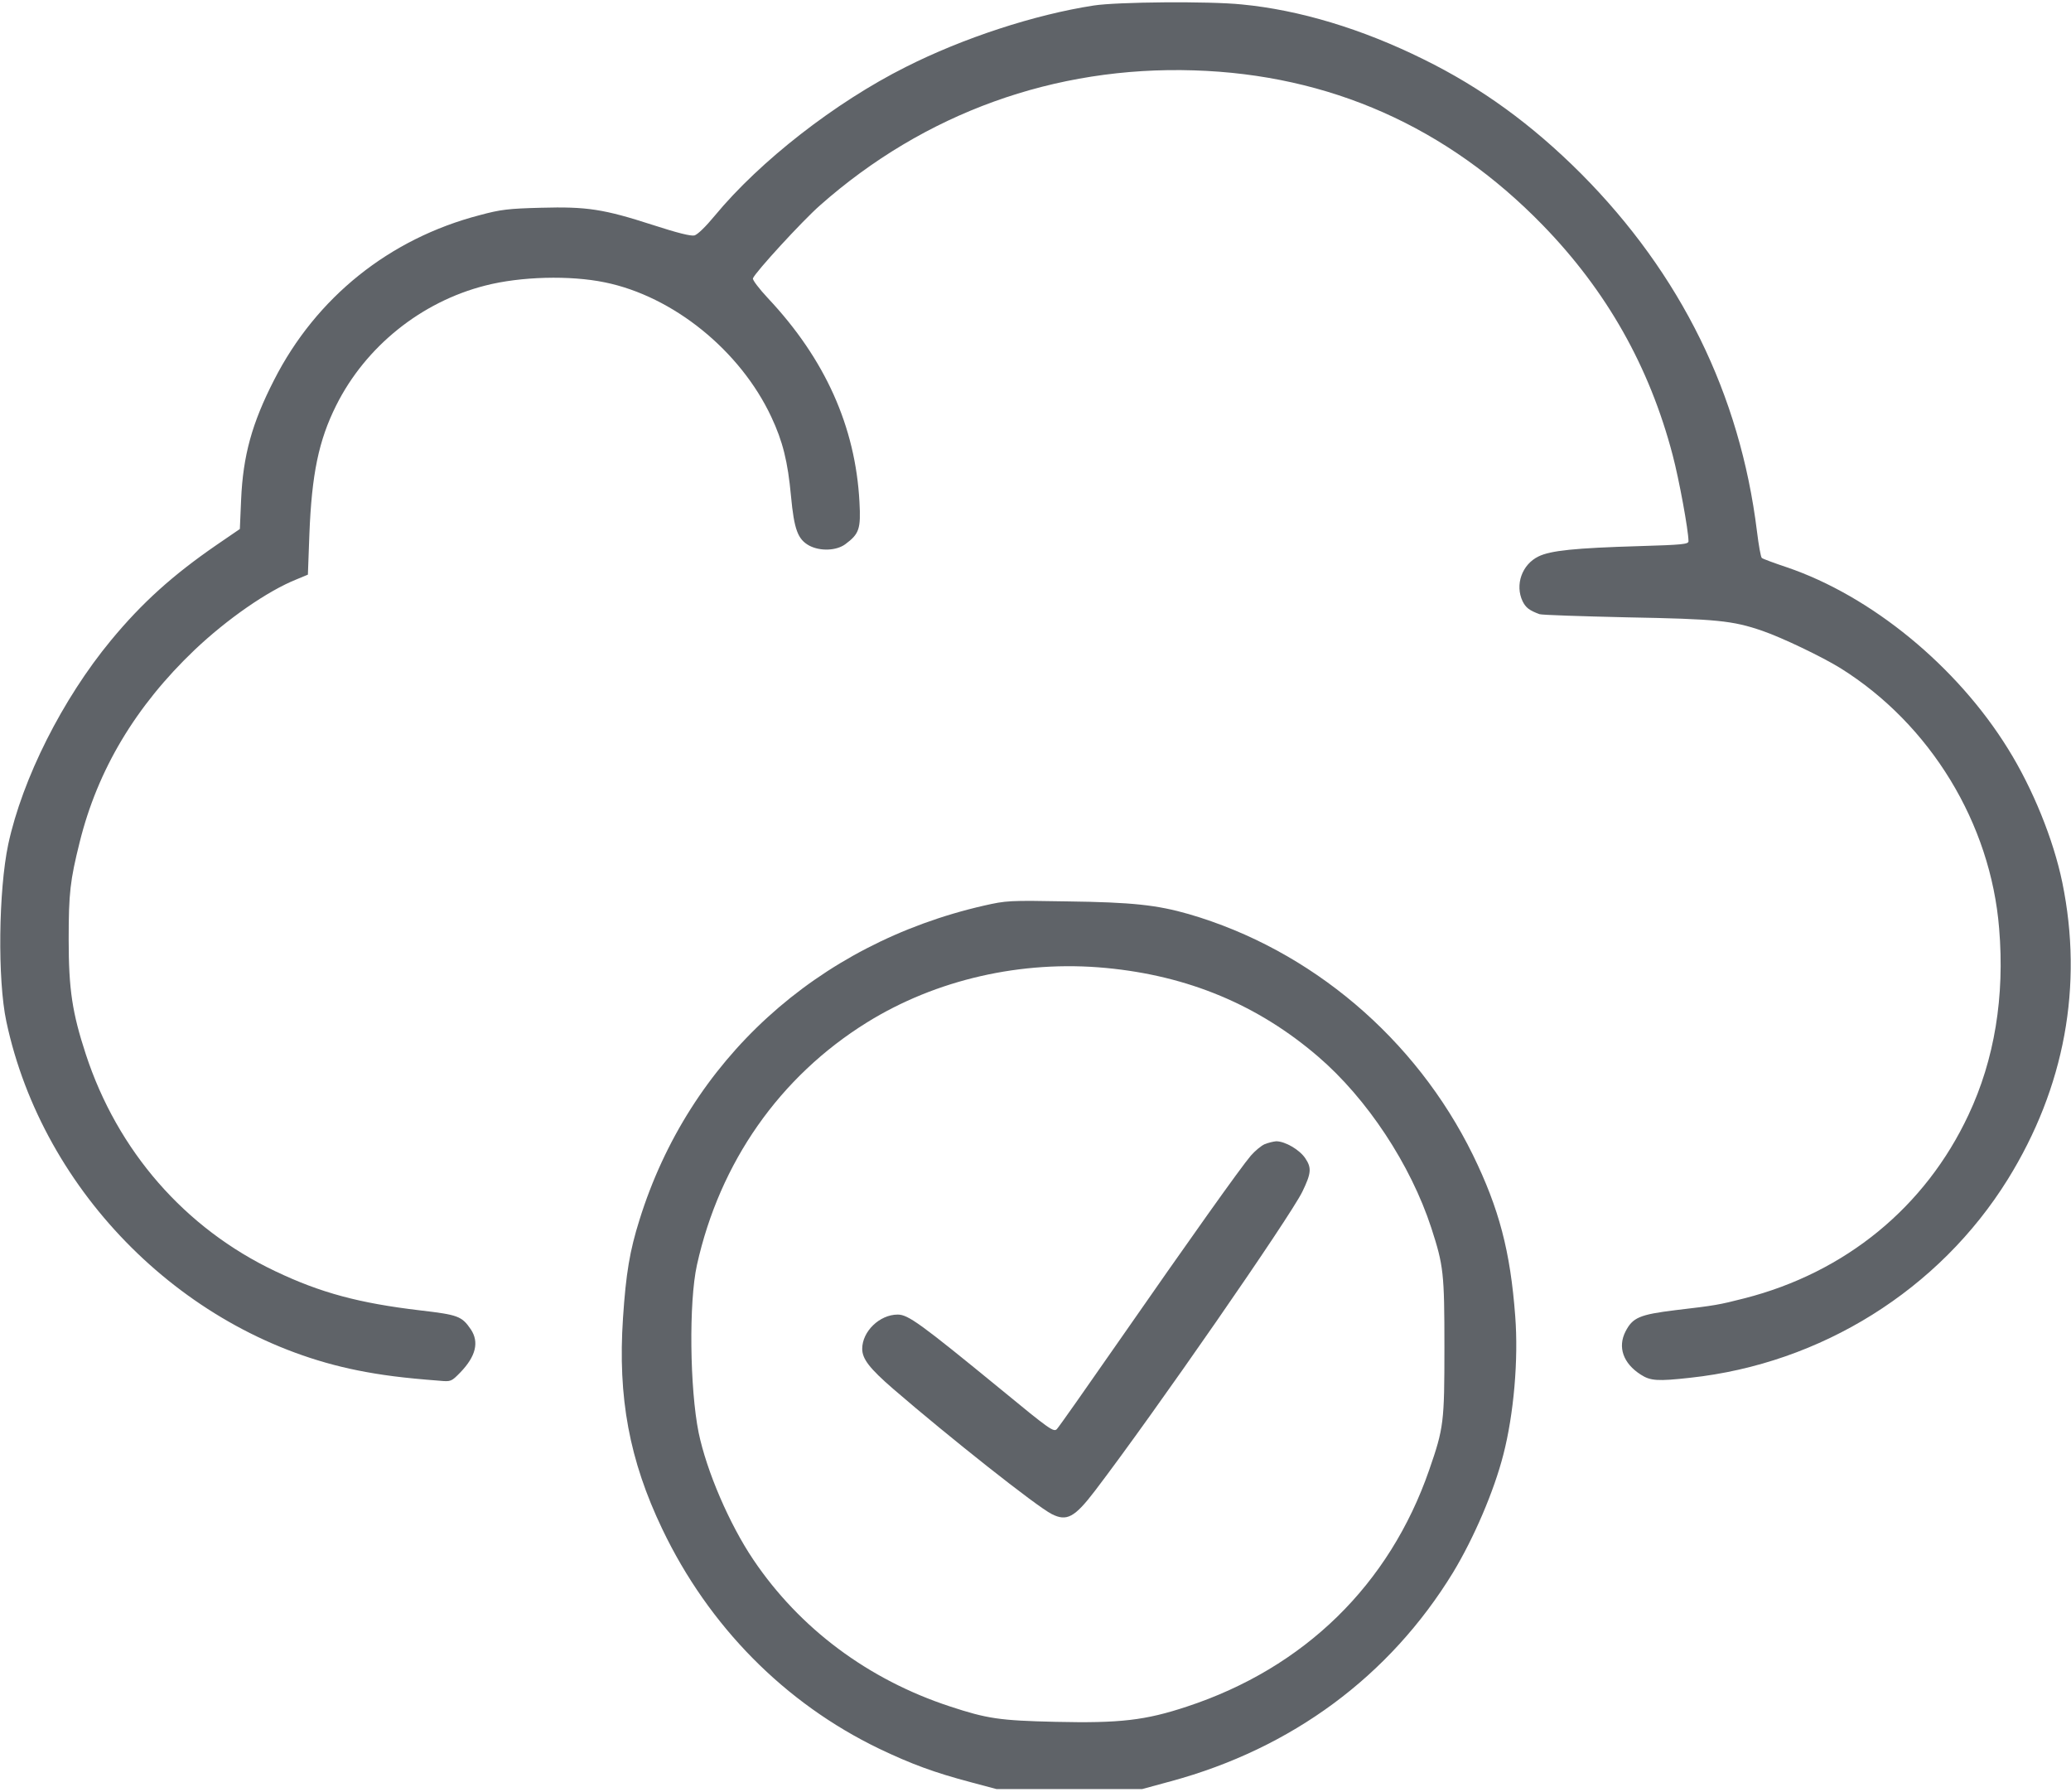<?xml version="1.0" standalone="no" ?>
<!DOCTYPE svg PUBLIC "-//W3C//DTD SVG 20010904//EN"
  "http://www.w3.org/TR/2001/REC-SVG-20010904/DTD/svg10.dtd">
<svg
  version="1.0"
  xmlns="http://www.w3.org/2000/svg"
  width="980pt"
  height="848pt"
  viewBox="0 0 980 848"
  preserveAspectRatio="xMidYMid meet"
>

<g
    transform="translate(0,848) scale(0.1,-0.1)"
    fill="#5f6368"
    stroke="none"
  >
<path
      d="M5176 8454 c-280 -43 -619 -154 -890 -291 -333 -167 -690 -445 -904
-704 -43 -52 -81 -89 -96 -93 -17 -4 -81 12 -195 49 -235 76 -314 88 -531 82
-153 -4 -190 -8 -290 -35 -427 -111 -774 -389 -973 -780 -105 -205 -147 -358
-156 -566 l-6 -139 -111 -76 c-206 -142 -351 -272 -499 -451 -229 -277 -419
-654 -486 -965 -46 -218 -51 -641 -9 -838 173 -814 853 -1489 1662 -1651 110
-22 216 -36 388 -49 54 -5 56 -4 99 40 73 76 89 143 49 203 -43 63 -61 69
-241 90 -287 34 -470 83 -684 185 -428 203 -747 569 -897 1027 -64 196 -81
306 -81 543 0 220 7 279 52 460 85 343 265 644 544 910 153 145 345 279 483
334 l53 22 7 190 c11 285 44 445 127 611 139 278 402 490 706 567 167 43 401
49 565 15 324 -66 641 -323 788 -637 54 -115 78 -211 93 -374 15 -159 32 -205
87 -235 52 -27 128 -24 170 7 66 49 74 72 67 200 -19 357 -163 677 -433 964
-42 45 -74 87 -71 94 11 29 233 271 317 345 494 437 1111 660 1770 639 642
-20 1198 -267 1651 -733 302 -311 504 -668 614 -1087 30 -113 75 -357 75 -408
0 -14 -29 -17 -232 -23 -306 -9 -421 -21 -478 -49 -78 -38 -112 -134 -75 -212
15 -30 31 -43 80 -61 11 -4 198 -10 415 -15 422 -8 498 -15 640 -64 93 -32
283 -123 370 -177 425 -266 710 -734 750 -1231 27 -322 -22 -621 -145 -882
-204 -436 -582 -746 -1060 -868 -121 -31 -138 -34 -326 -56 -171 -21 -203 -35
-237 -101 -38 -74 -11 -151 72 -204 46 -30 81 -32 234 -15 620 67 1178 416
1503 939 269 434 358 916 258 1404 -42 204 -140 445 -257 633 -242 391 -647
723 -1047 859 -60 20 -114 40 -118 44 -5 4 -15 61 -23 126 -80 648 -360 1217
-832 1692 -233 233 -472 407 -747 542 -291 144 -587 233 -859 259 -156 16
-590 12 -700 -5z"
    />
<path
      d="M4656 4195 c-791 -181 -1395 -732 -1630 -1487 -46 -146 -64 -253 -78
-465 -25 -376 30 -672 186 -998 220 -460 580 -824 1026 -1039 153 -73 261
-113 435 -159 l120 -32 345 0 345 0 136 37 c572 155 1035 497 1335 988 98 162
194 385 238 558 49 190 72 449 56 655 -23 306 -76 508 -200 762 -271 552 -767
972 -1345 1140 -150 43 -267 56 -575 60 -276 5 -288 4 -394 -20z m578 -295
c389 -37 719 -175 1003 -419 232 -199 438 -511 536 -811 58 -179 62 -213 62
-565 0 -355 -3 -381 -72 -580 -188 -543 -591 -937 -1147 -1120 -196 -65 -317
-79 -621 -72 -265 6 -324 15 -500 73 -387 127 -711 369 -930 694 -114 169
-221 419 -259 601 -42 208 -47 618 -8 794 108 486 392 891 804 1147 327 203
732 296 1132 258z"
    />
<path
      d="M5984 3066 c-16 -7 -46 -32 -65 -54 -48 -56 -289 -395 -624 -877
-153 -220 -285 -408 -294 -417 -15 -15 -34 -2 -266 189 -381 312 -438 353
-487 353 -86 0 -168 -80 -168 -162 0 -48 35 -93 147 -190 263 -227 677 -555
750 -592 71 -36 108 -16 205 111 279 366 922 1294 981 1415 42 87 44 112 14
157 -27 41 -96 81 -138 81 -13 -1 -38 -7 -55 -14z"
    />
</g>
</svg>
